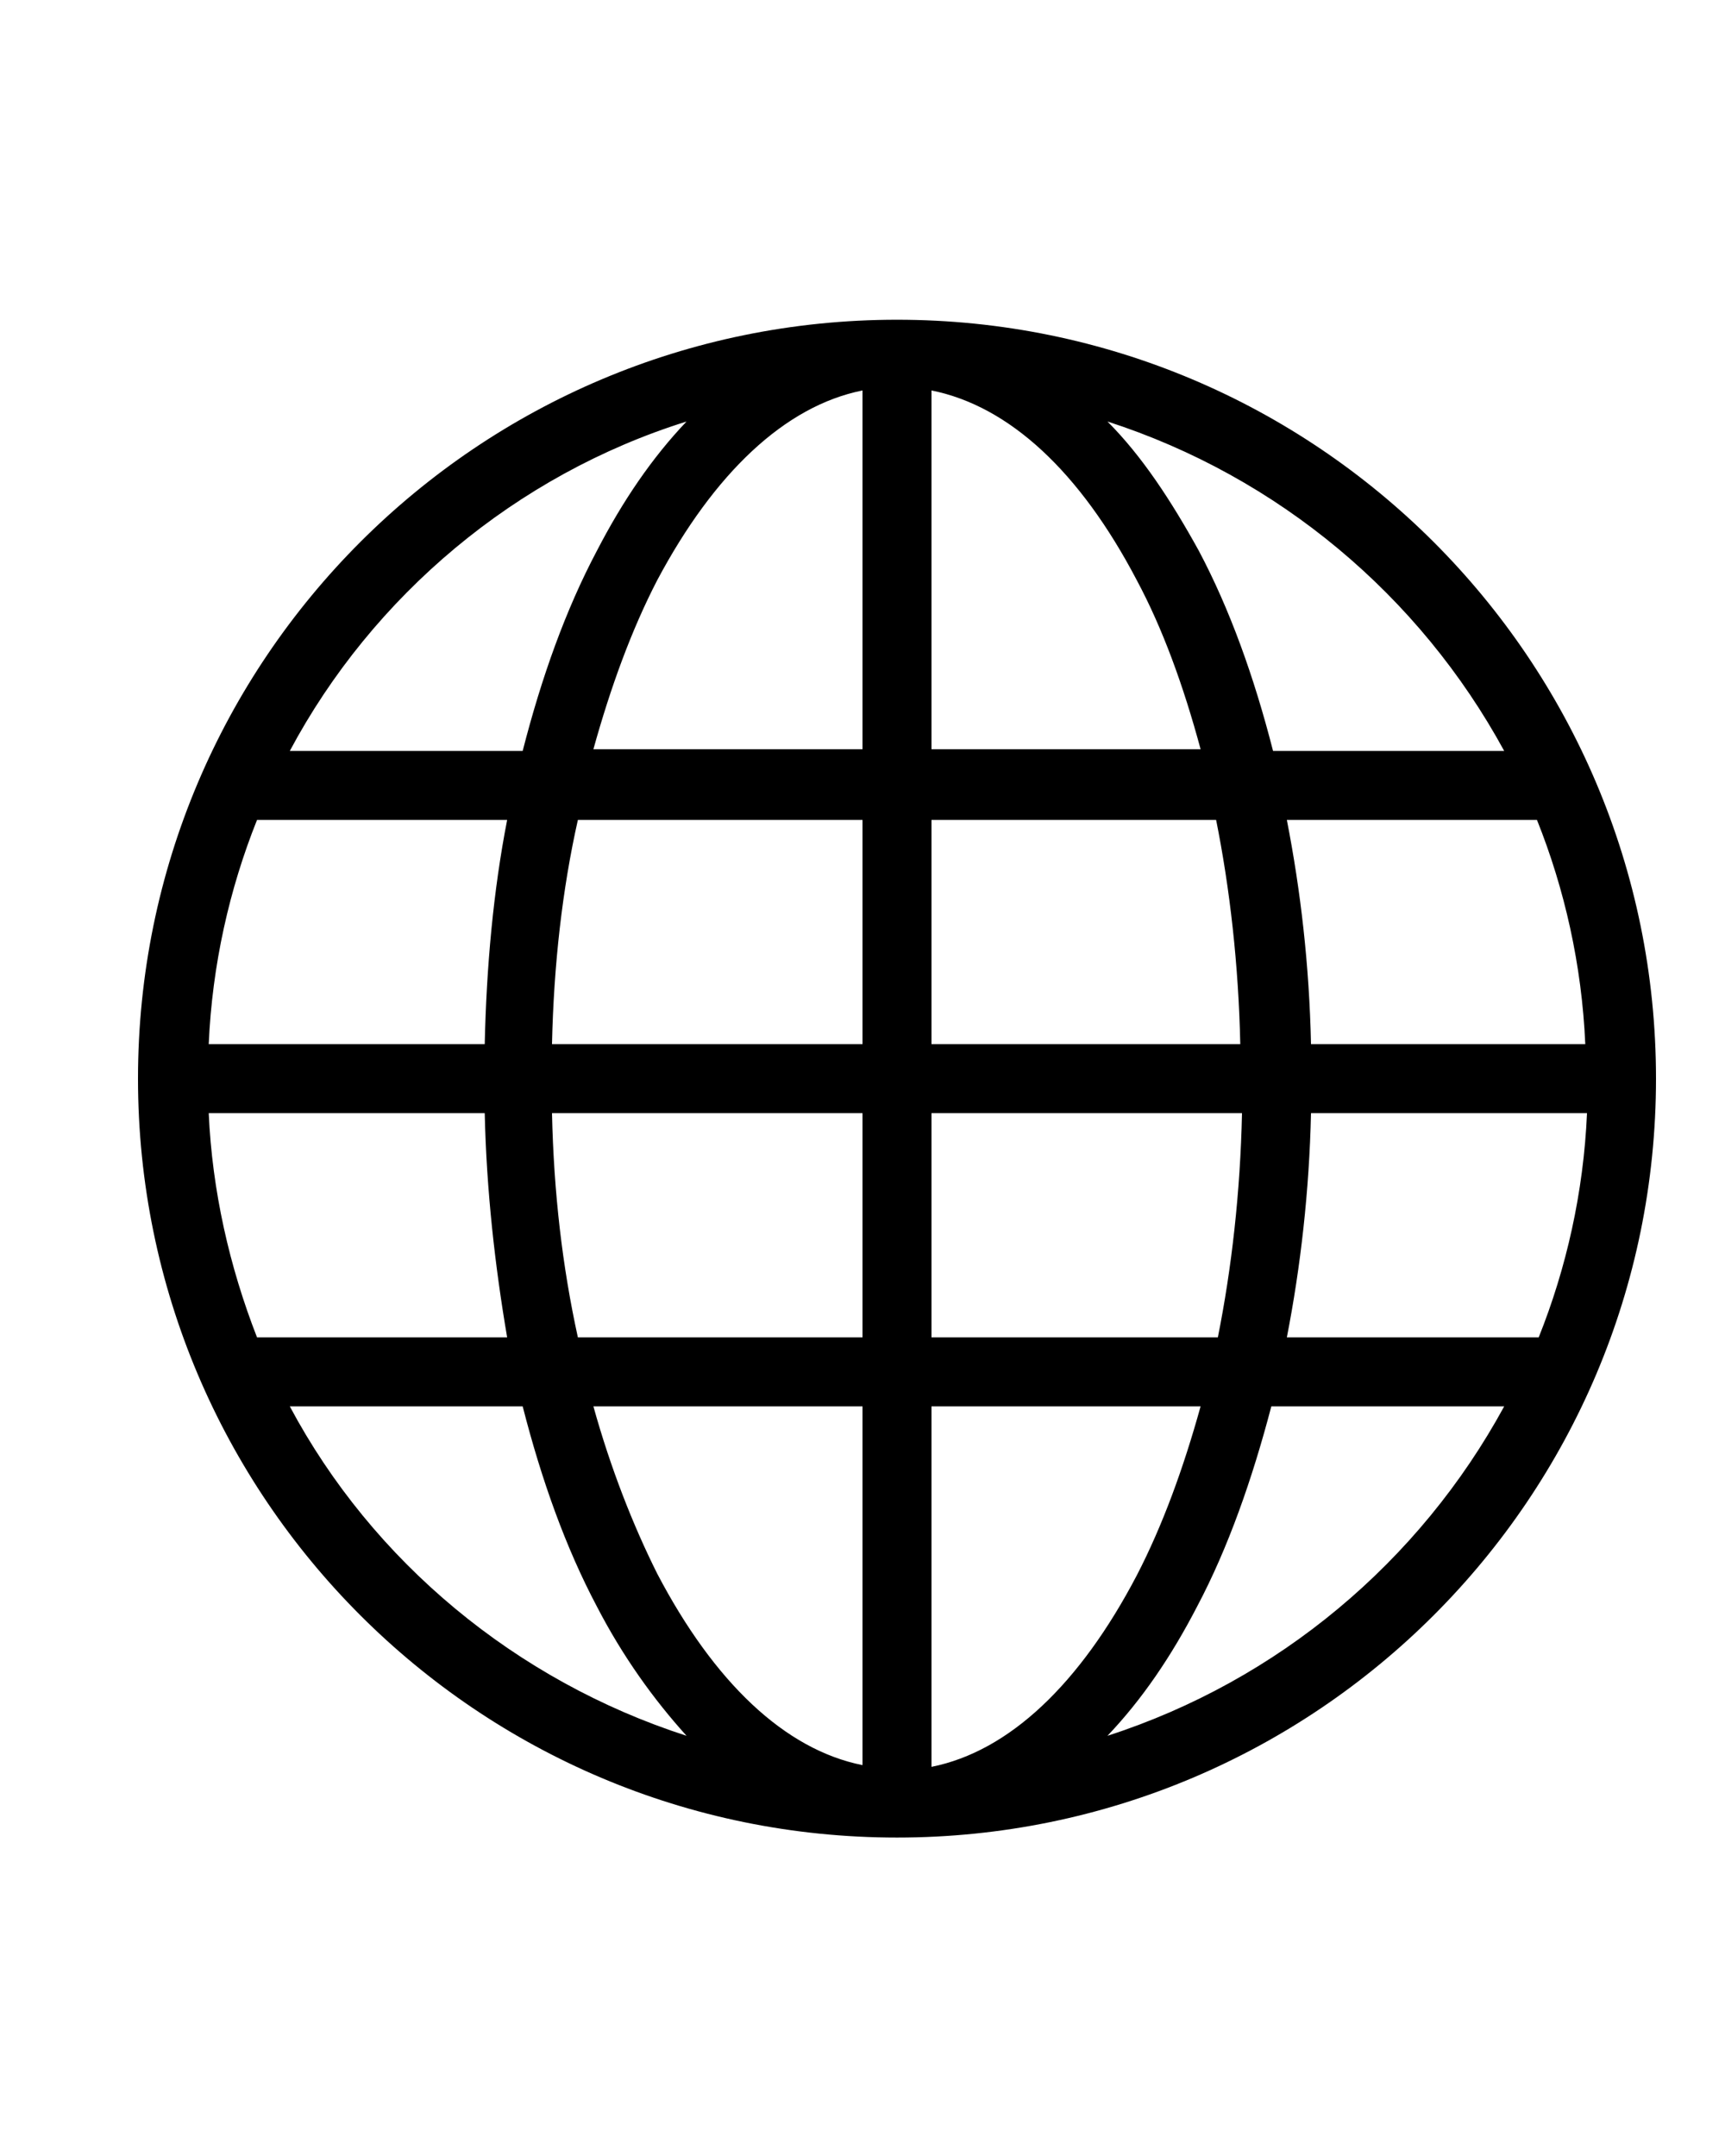 <?xml version="1.0" encoding="utf-8"?>
<!-- Generator: Adobe Illustrator 19.2.1, SVG Export Plug-In . SVG Version: 6.00 Build 0)  -->
<svg version="1.1"
	 id="Calque_1" xmlns:cc="http://creativecommons.org/ns#" xmlns:dc="http://purl.org/dc/elements/1.1/" xmlns:inkscape="http://www.inkscape.org/namespaces/inkscape" xmlns:rdf="http://www.w3.org/1999/02/22-rdf-syntax-ns#" xmlns:sodipodi="http://sodipodi.sourceforge.net/DTD/sodipodi-0.dtd" xmlns:svg="http://www.w3.org/2000/svg"
	 xmlns="http://www.w3.org/2000/svg" xmlns:xlink="http://www.w3.org/1999/xlink" x="0px" y="0px" viewBox="0 0 100 125"
	 style="enable-background:new 0 0 100 125;" xml:space="preserve">
<g transform="translate(0,-952.362)">
	<path d="M52,970.9c-24.3,0-44,19.7-44,44s19.7,44,44,44s44-19.7,44-44C96,990.6,76.3,970.9,52,970.9z M50,975v20.8H34.4
		c1-3.6,2.2-6.9,3.7-9.8C41.4,979.8,45.5,975.9,50,975z M54,975c4.5,0.9,8.6,4.7,11.9,11c1.5,2.8,2.7,6.1,3.7,9.8H54V975z
		 M39.8,976.8c-2,2.1-3.7,4.6-5.2,7.5c-1.8,3.4-3.2,7.3-4.3,11.6H16.8C21.6,986.9,29.9,979.9,39.8,976.8z M64.2,976.8
		c9.9,3.2,18.1,10.1,23,19.1H73.8c-1.1-4.3-2.5-8.2-4.3-11.6C67.9,981.4,66.2,978.8,64.2,976.8z M14.9,999.9h14.5
		c-0.8,4.1-1.2,8.5-1.3,13h-16C12.3,1008.3,13.3,1003.9,14.9,999.9z M33.5,999.9H50v13H32C32.1,1008.3,32.6,1003.9,33.5,999.9z
		 M54,999.9h16.5c0.8,4,1.3,8.4,1.4,13H54V999.9z M74.6,999.9h14.5c1.6,4,2.6,8.4,2.8,13H76C75.9,1008.3,75.4,1004,74.6,999.9z
		 M12.1,1016.9h16c0.1,4.5,0.6,8.9,1.3,13H14.9C13.3,1025.8,12.3,1021.4,12.1,1016.9z M32,1016.9h18v13H33.5
		C32.6,1025.8,32.1,1021.5,32,1016.9z M54,1016.9h18c-0.1,4.6-0.6,9-1.4,13H54V1016.9z M76,1016.9h16c-0.2,4.6-1.2,9-2.8,13H74.6
		C75.4,1025.8,75.9,1021.4,76,1016.9z M16.8,1033.9h13.5c1.1,4.3,2.5,8.2,4.3,11.6c1.5,2.9,3.3,5.4,5.2,7.5
		C29.9,1049.8,21.6,1042.9,16.8,1033.9L16.8,1033.9z M34.4,1033.9H50v20.8c-4.5-0.9-8.6-4.8-11.9-11.1
		C36.7,1040.8,35.4,1037.5,34.4,1033.9z M54,1033.9h15.6c-1,3.6-2.2,6.9-3.7,9.8c-3.3,6.3-7.4,10.2-11.9,11.1V1033.9z M73.7,1033.9
		h13.5c-4.9,9-13.1,15.9-23,19.1c2-2.1,3.7-4.6,5.2-7.5C71.2,1042.1,72.6,1038.1,73.7,1033.9L73.7,1033.9z"/>
</g>
</svg>
